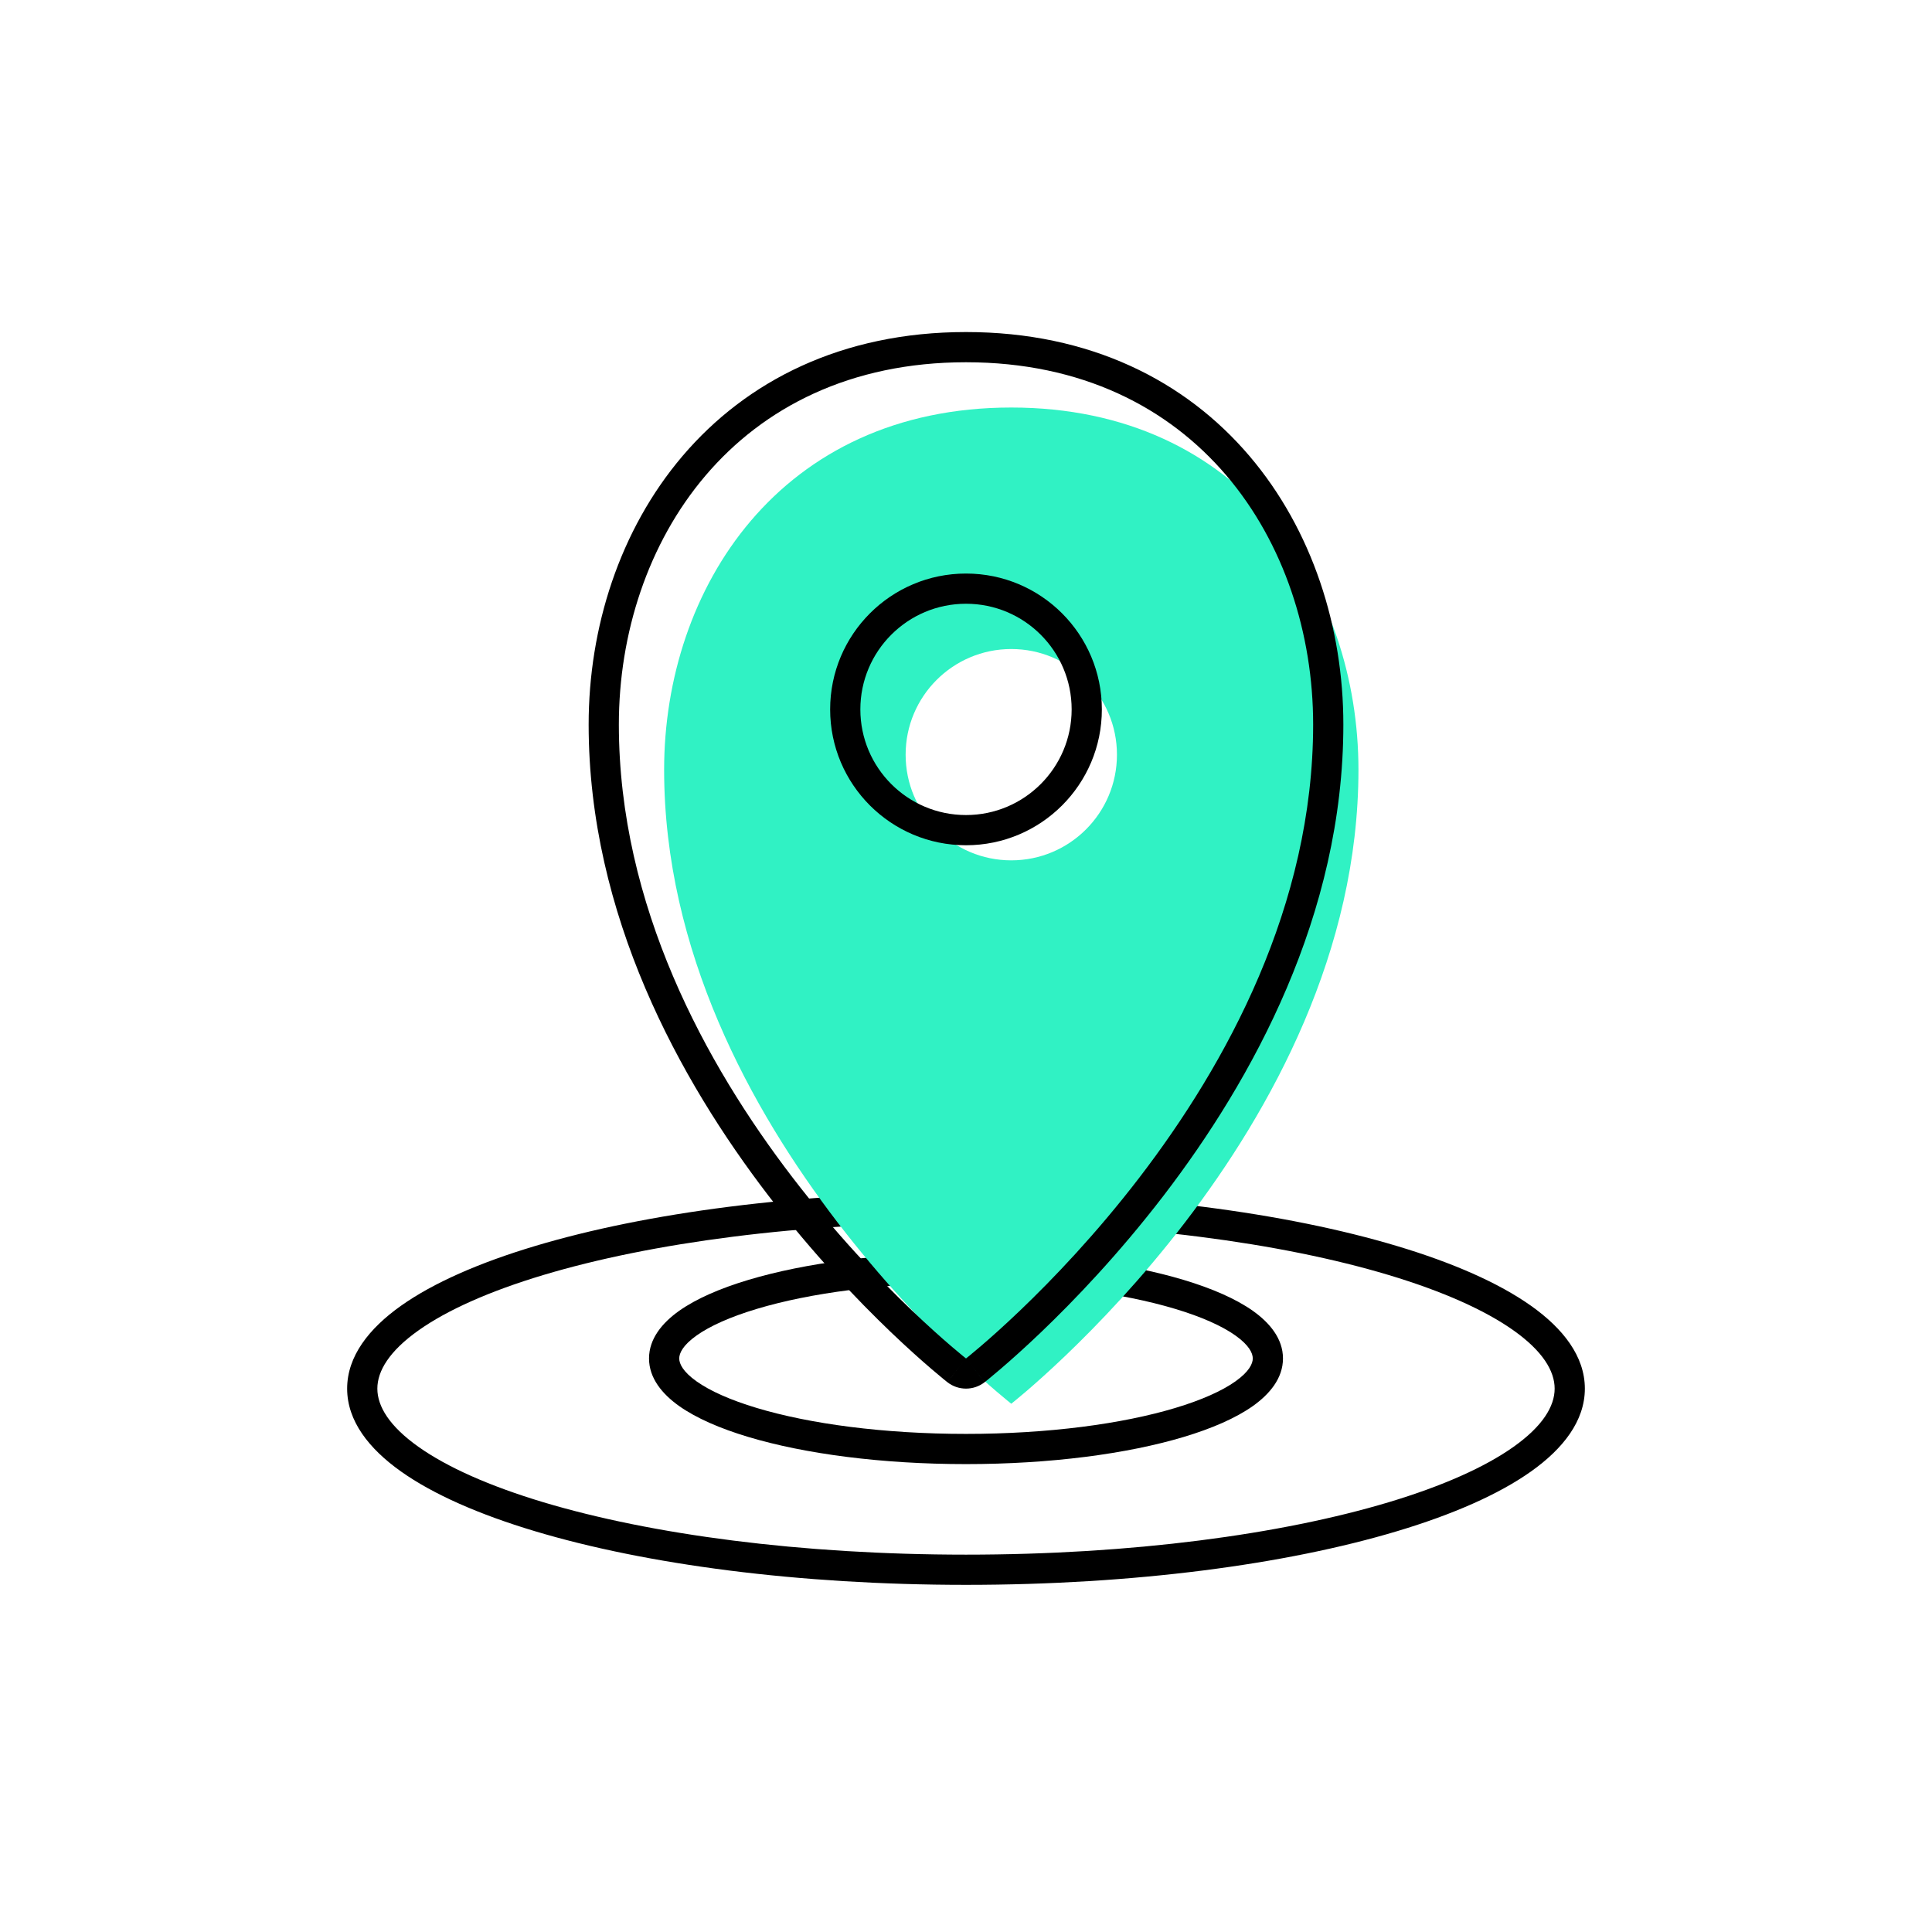 <svg width="60" height="60" viewBox="0 0 60 60" fill="none" xmlns="http://www.w3.org/2000/svg">
<path fill-rule="evenodd" clip-rule="evenodd" d="M12.995 41.318C12.092 41.958 11.719 42.576 11.719 43.125C11.719 43.674 12.092 44.292 12.995 44.932C13.885 45.564 15.204 46.152 16.876 46.654C20.215 47.655 24.855 48.281 30 48.281C35.145 48.281 39.785 47.655 43.124 46.654C44.796 46.152 46.115 45.564 47.005 44.932C47.908 44.292 48.281 43.674 48.281 43.125C48.281 42.576 47.908 41.958 47.005 41.318C46.115 40.686 44.796 40.098 43.124 39.596C39.785 38.595 35.145 37.969 30 37.969C24.855 37.969 20.215 38.595 16.876 39.596C15.204 40.098 13.885 40.686 12.995 41.318ZM16.607 38.699C20.055 37.664 24.79 37.031 30 37.031C35.21 37.031 39.945 37.664 43.393 38.699C45.114 39.215 46.541 39.839 47.548 40.553C48.543 41.259 49.219 42.121 49.219 43.125C49.219 44.129 48.543 44.991 47.548 45.697C46.541 46.411 45.114 47.035 43.393 47.551C39.945 48.586 35.21 49.219 30 49.219C24.79 49.219 20.055 48.586 16.607 47.551C14.886 47.035 13.459 46.411 12.452 45.697C11.457 44.991 10.781 44.129 10.781 43.125C10.781 42.121 11.457 41.259 12.452 40.553C13.459 39.839 14.886 39.215 16.607 38.699Z" fill="black"/>
<path fill-rule="evenodd" clip-rule="evenodd" d="M21.633 41.475C21.205 41.779 21.094 42.026 21.094 42.188C21.094 42.349 21.205 42.596 21.633 42.9C22.049 43.195 22.682 43.48 23.506 43.727C25.147 44.22 27.444 44.531 30 44.531C32.556 44.531 34.853 44.22 36.494 43.727C37.318 43.48 37.951 43.195 38.367 42.9C38.795 42.596 38.906 42.349 38.906 42.188C38.906 42.026 38.795 41.779 38.367 41.475C37.951 41.18 37.318 40.895 36.494 40.648C34.853 40.155 32.556 39.844 30 39.844C27.444 39.844 25.147 40.155 23.506 40.648C22.682 40.895 22.049 41.18 21.633 41.475ZM23.236 39.75C24.987 39.224 27.379 38.906 30 38.906C32.621 38.906 35.013 39.224 36.764 39.75C37.636 40.012 38.377 40.333 38.91 40.71C39.43 41.08 39.844 41.572 39.844 42.188C39.844 42.803 39.43 43.295 38.91 43.665C38.377 44.042 37.636 44.363 36.764 44.625C35.013 45.151 32.621 45.469 30 45.469C27.379 45.469 24.987 45.151 23.236 44.625C22.363 44.363 21.623 44.042 21.09 43.665C20.57 43.295 20.156 42.803 20.156 42.188C20.156 41.572 20.57 41.08 21.09 40.71C21.623 40.333 22.363 40.012 23.236 39.75Z" fill="black"/>
<path fill-rule="evenodd" clip-rule="evenodd" d="M31.406 43.594C31.406 43.594 42.188 35.156 42.188 23.906C42.188 18.281 38.594 12.656 31.406 12.656C24.219 12.656 20.625 18.281 20.625 23.906C20.625 35.156 31.406 43.594 31.406 43.594ZM31.406 26.719C33.218 26.719 34.688 25.25 34.688 23.438C34.688 21.625 33.218 20.156 31.406 20.156C29.594 20.156 28.125 21.625 28.125 23.438C28.125 25.25 29.594 26.719 31.406 26.719Z" fill="#30F2C4"/>
<path fill-rule="evenodd" clip-rule="evenodd" d="M29.422 42.926L30 42.188L30.578 42.926C30.238 43.191 29.762 43.191 29.422 42.926ZM30 42.188C30 42.188 19.219 33.75 19.219 22.5C19.219 16.875 22.812 11.25 30 11.25C37.188 11.25 40.781 16.875 40.781 22.5C40.781 33.75 30 42.188 30 42.188ZM30.578 42.925C30.578 42.926 30.578 42.926 30 42.188C29.422 42.926 29.422 42.926 29.422 42.925L29.421 42.925L29.418 42.923L29.411 42.917L29.384 42.895C29.361 42.877 29.328 42.85 29.286 42.816C29.201 42.747 29.08 42.646 28.927 42.515C28.62 42.252 28.186 41.867 27.667 41.371C26.631 40.379 25.249 38.937 23.865 37.133C21.112 33.542 18.281 28.42 18.281 22.5C18.281 19.498 19.239 16.461 21.2 14.158C23.179 11.835 26.138 10.312 30 10.312C33.862 10.312 36.821 11.835 38.8 14.158C40.761 16.461 41.719 19.498 41.719 22.5C41.719 28.42 38.888 33.542 36.135 37.133C34.751 38.937 33.37 40.379 32.333 41.371C31.814 41.867 31.38 42.252 31.073 42.515C30.92 42.646 30.799 42.747 30.714 42.816C30.672 42.85 30.639 42.877 30.616 42.895L30.589 42.917L30.582 42.923L30.579 42.925L30.578 42.925Z" fill="black"/>
<path fill-rule="evenodd" clip-rule="evenodd" d="M30 18.75C28.188 18.75 26.719 20.219 26.719 22.031C26.719 23.843 28.188 25.312 30 25.312C31.812 25.312 33.281 23.843 33.281 22.031C33.281 20.219 31.812 18.75 30 18.75ZM25.781 22.031C25.781 19.701 27.67 17.812 30 17.812C32.33 17.812 34.219 19.701 34.219 22.031C34.219 24.361 32.33 26.25 30 26.25C27.67 26.25 25.781 24.361 25.781 22.031Z" fill="black"/>
</svg>
